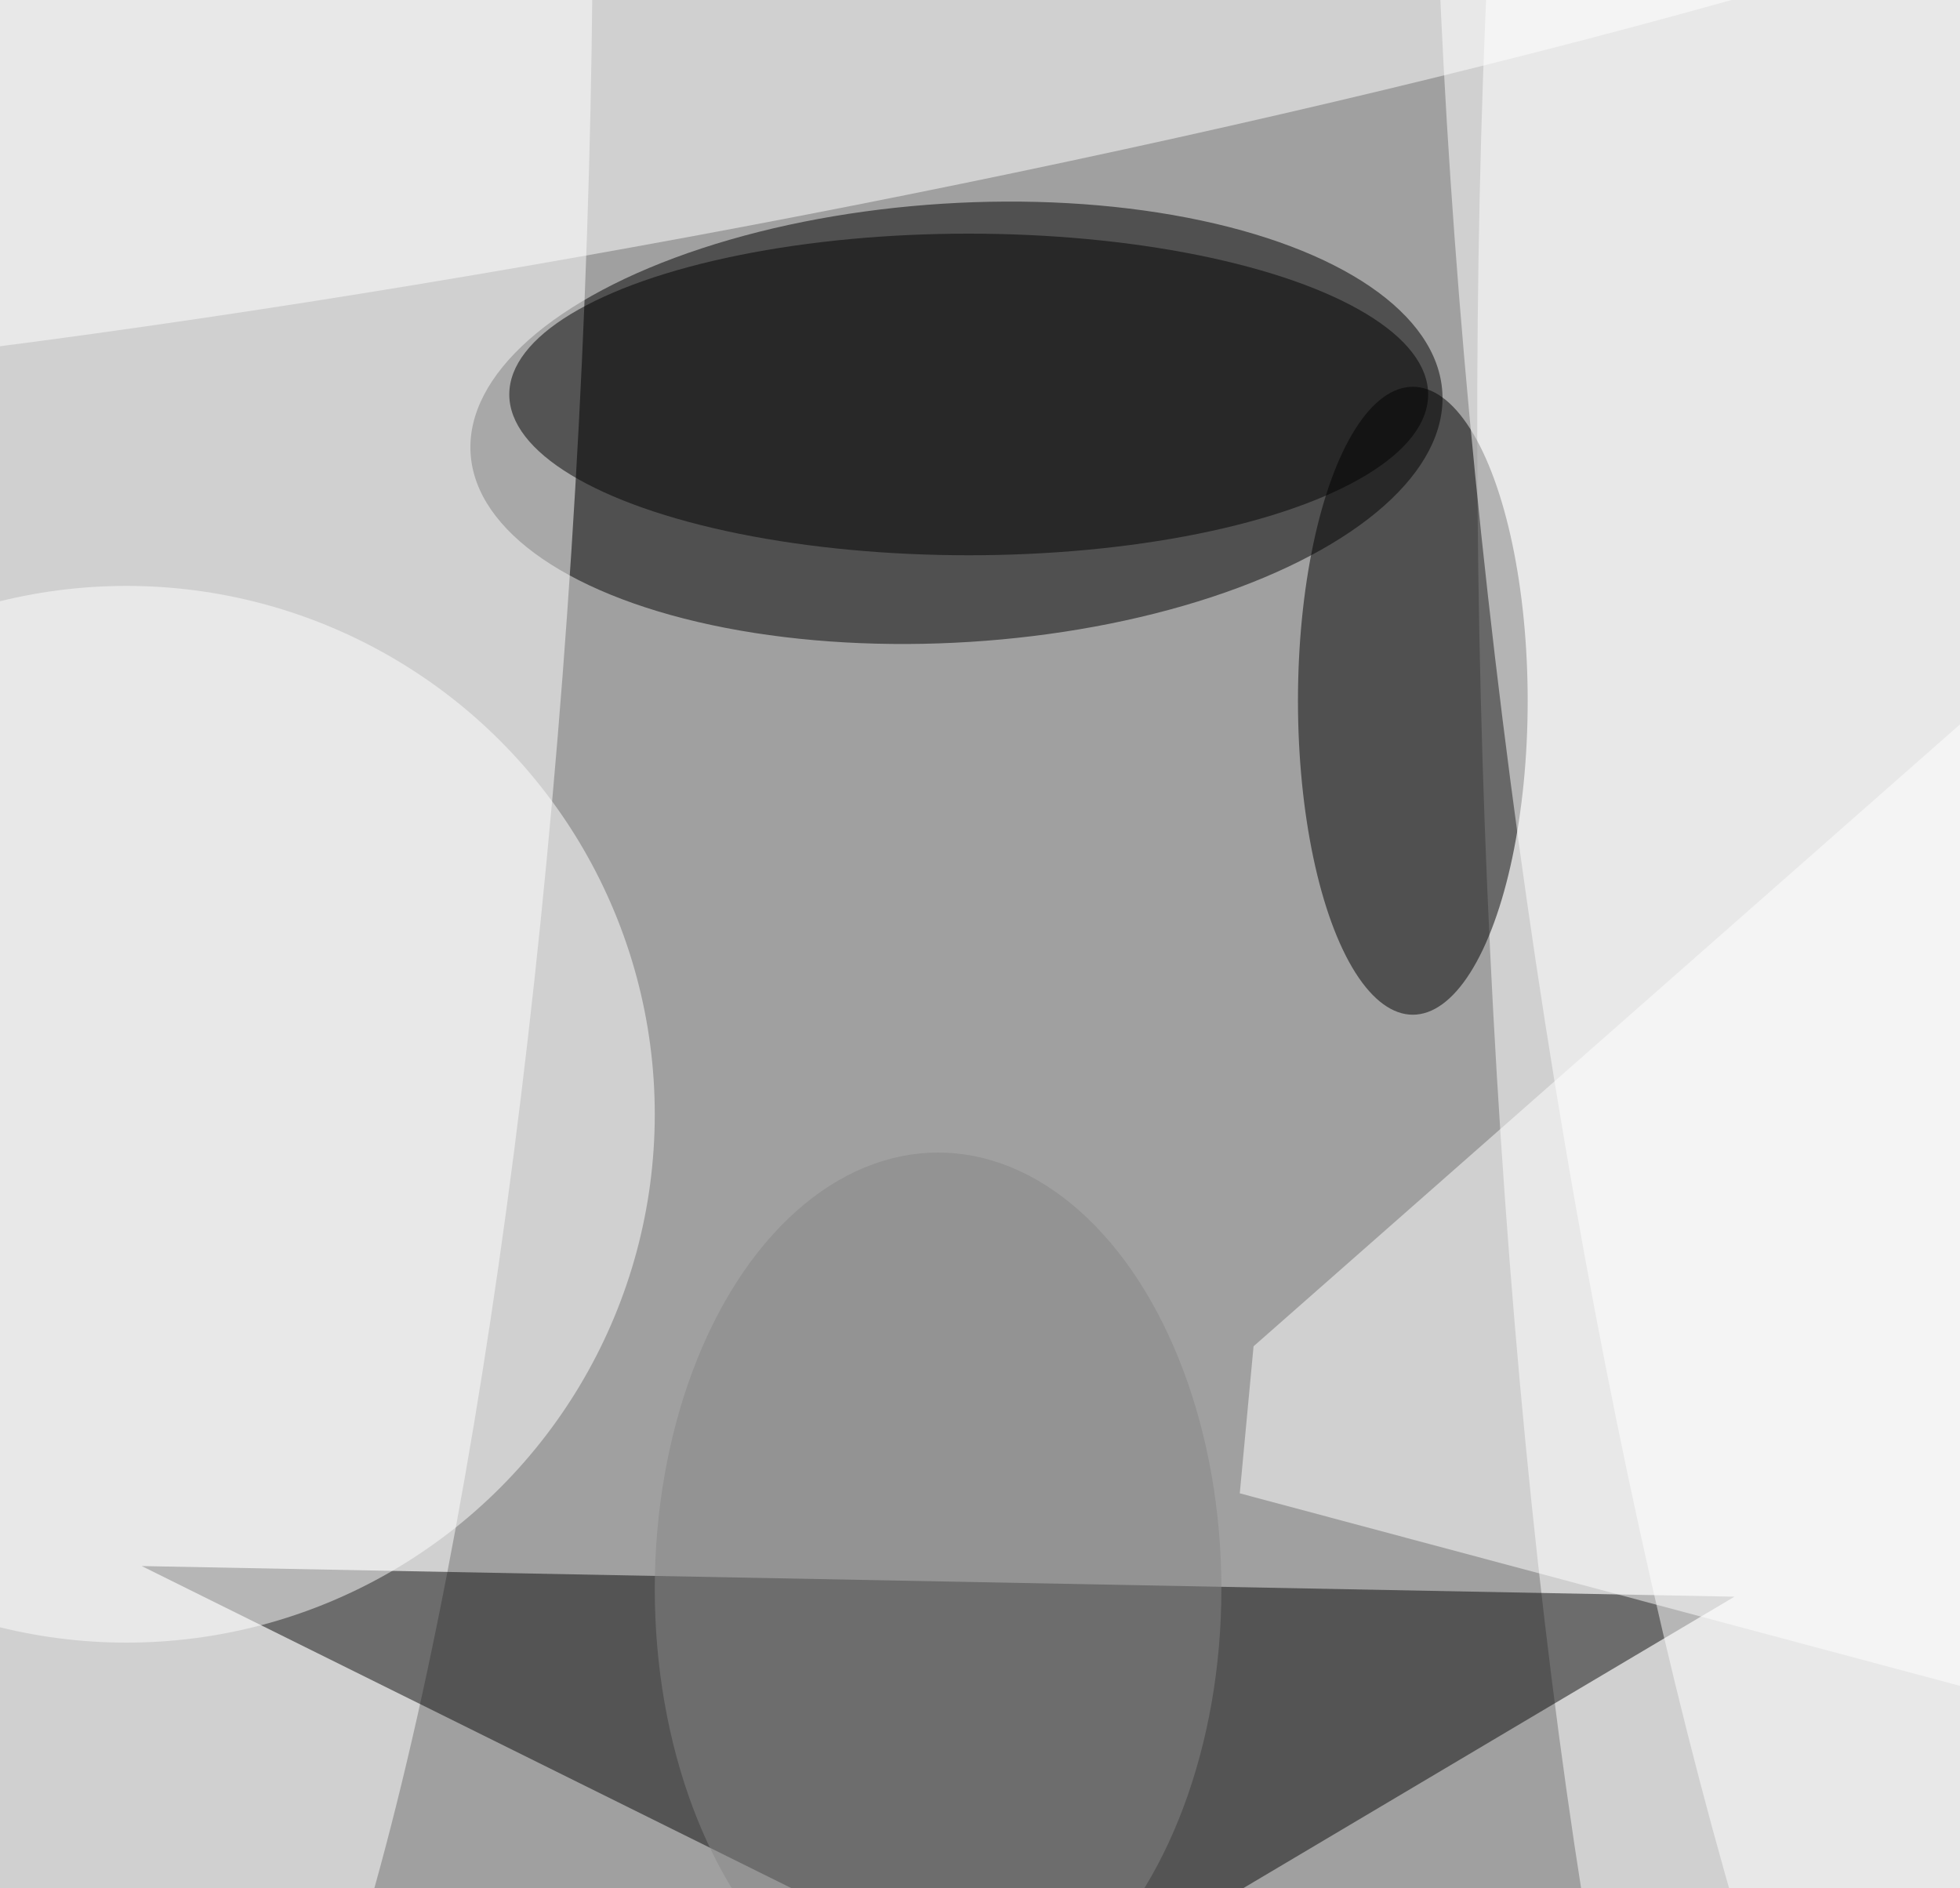 <svg xmlns="http://www.w3.org/2000/svg" viewBox="0 0 300 289"><defs/><path fill="#404040" d="M0 0h300v289H0z"/><g fill-opacity=".5" transform="translate(.6 .6) scale(1.172)"><circle cx="121" cy="121" r="190" fill="#fff"/><circle r="1" transform="matrix(63.453 -4.012 1.809 28.608 124.4 54.7)"/><circle r="1" fill="#fff" transform="rotate(3 -988.3 591.6) scale(45.534 248.667)"/><circle r="1" fill="#fff" transform="matrix(-7.918 -254.877 44.895 -1.395 238 97.4)"/><ellipse cx="184" cy="91" rx="15" ry="41"/><path fill="#080808" d="M18 204l208 4-91 54z"/><circle r="1" fill="#fff" transform="matrix(44.786 -5.58 29.941 240.316 240.5 87.8)"/><circle r="1" fill="#fff" transform="matrix(-221.598 41.867 -4.993 -26.427 91.4 2.7)"/><ellipse cx="126" cy="51" rx="60" ry="21"/><circle cx="16" cy="145" r="69" fill="#fff"/><path fill="#fff" d="M163.2 175.3l-1.8 19.2L271 223.8V80.4z"/><ellipse cx="122" cy="207" fill="#868686" rx="37" ry="57"/></g></svg>